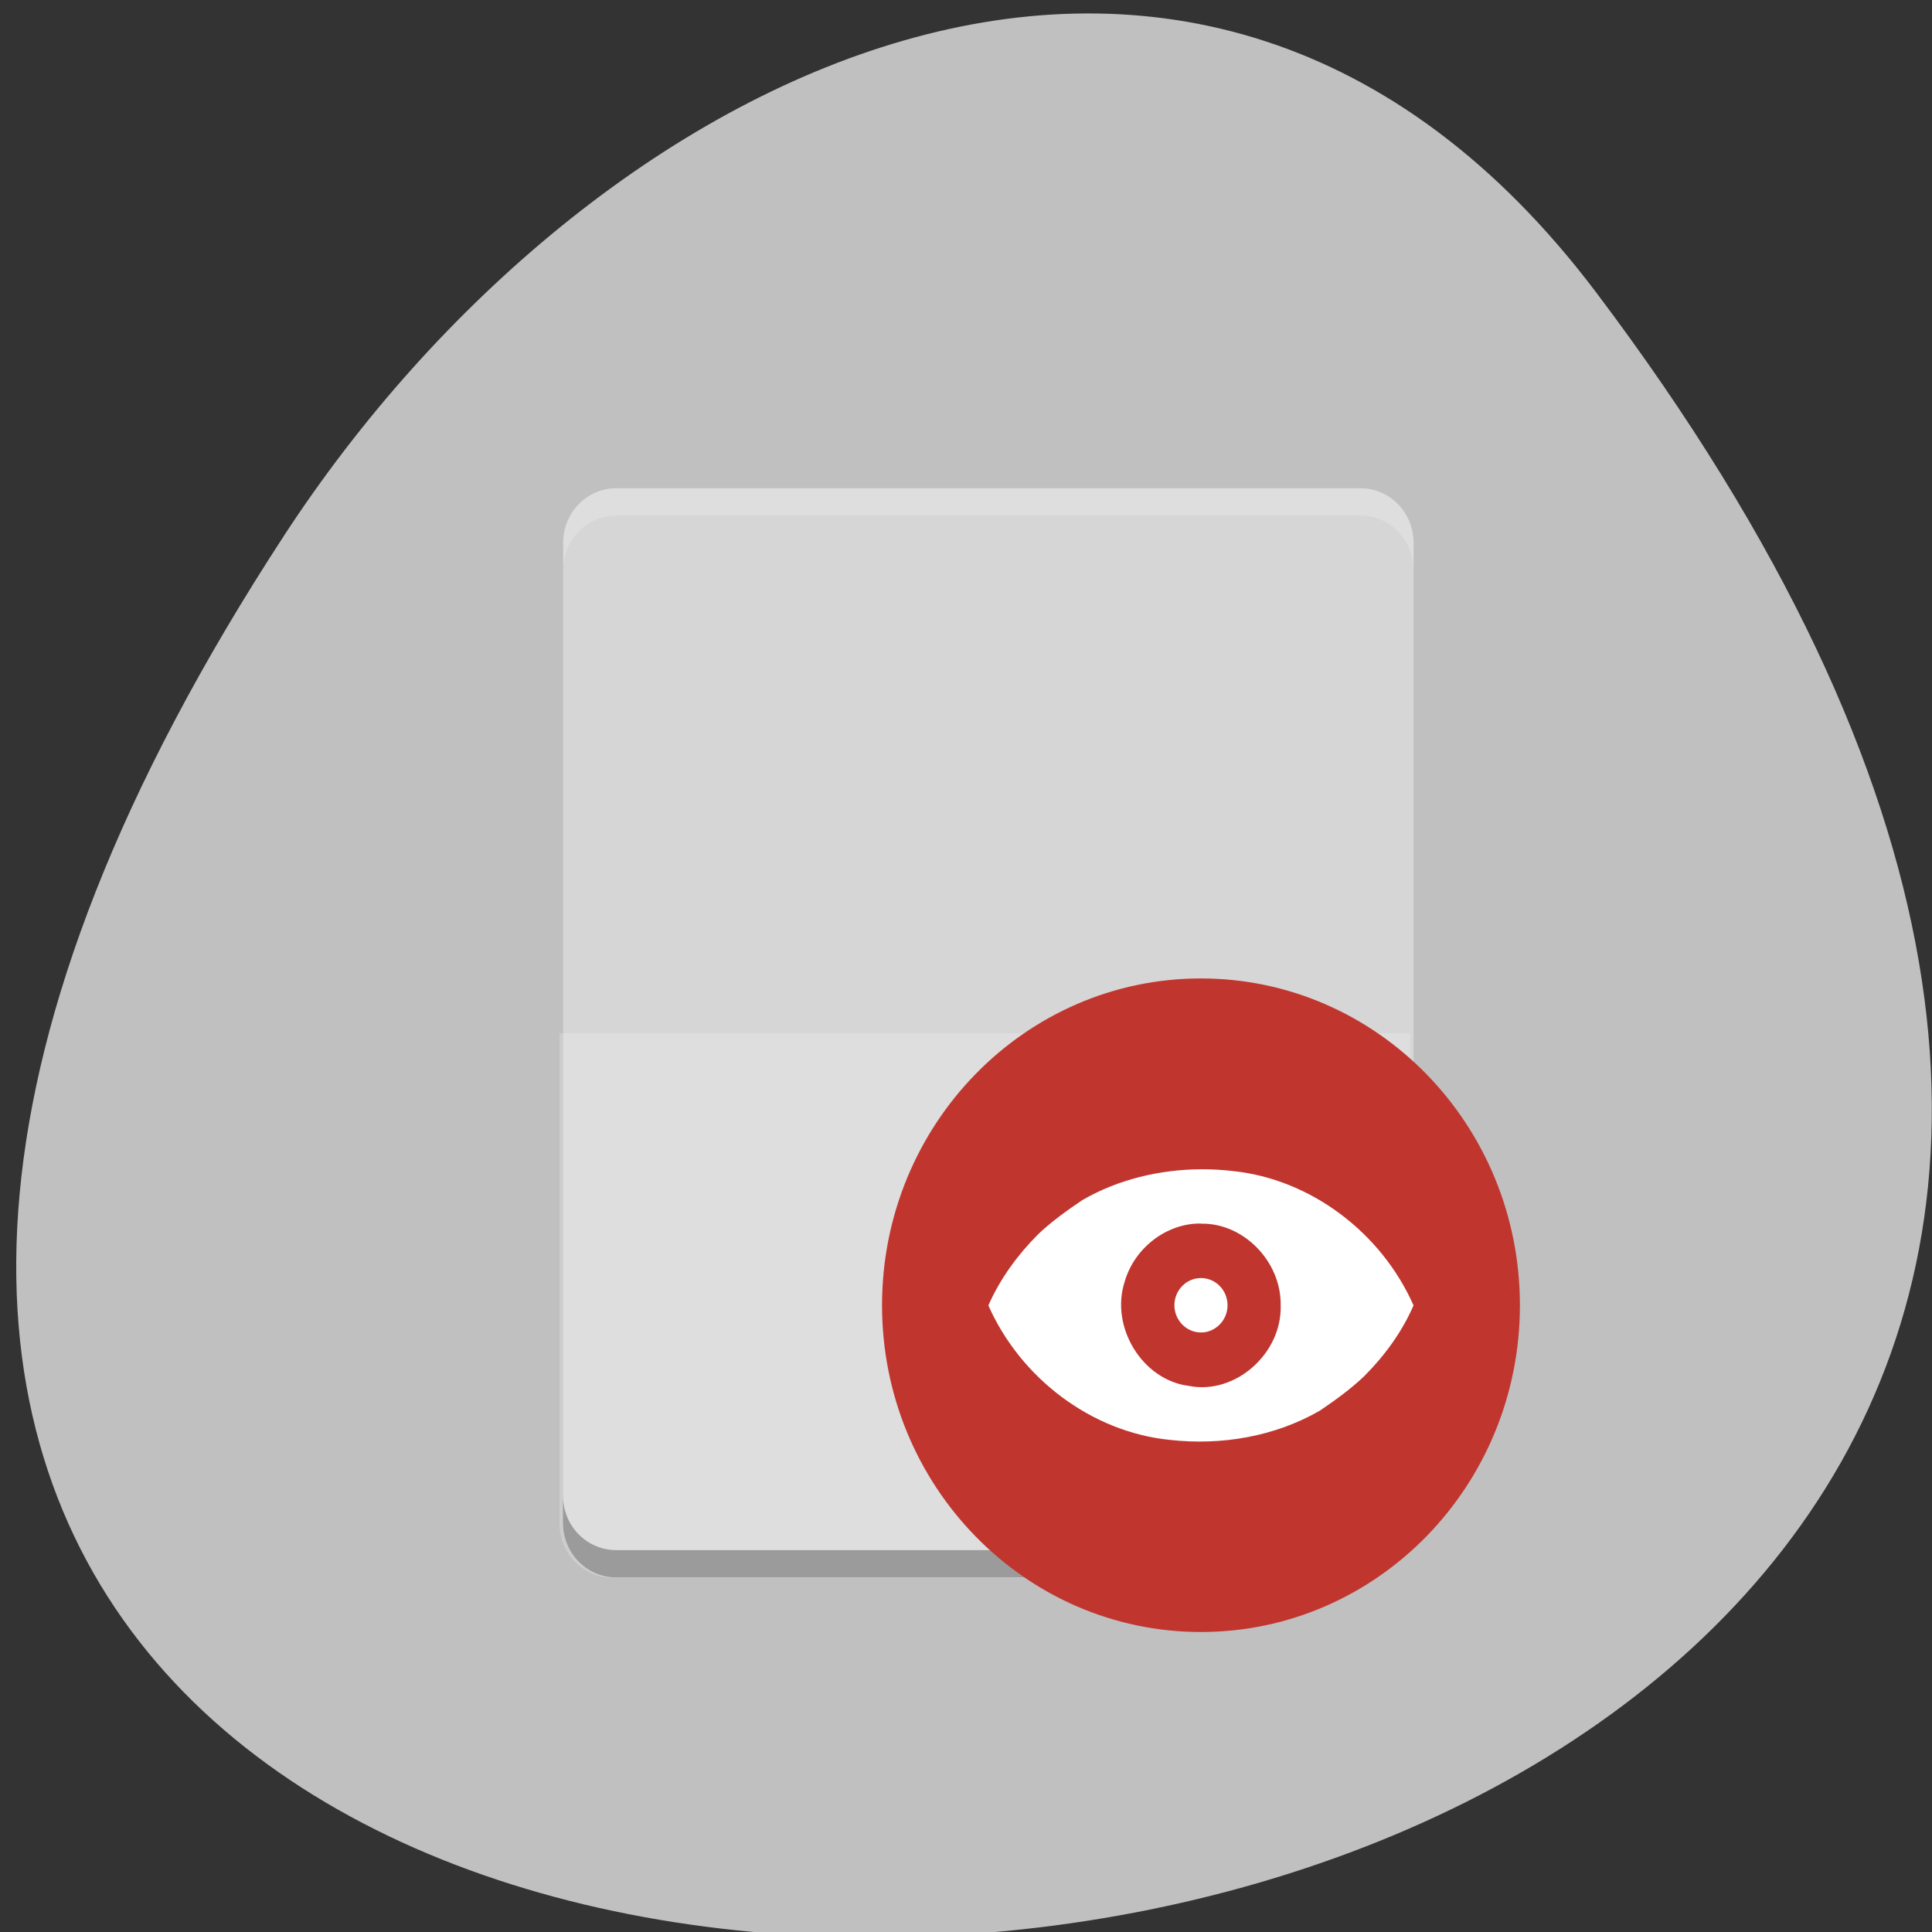 <svg xmlns="http://www.w3.org/2000/svg" viewBox="0 0 48 48"><rect x="0" y="0" width="48" height="48" fill="#333333" stroke="none"/><path d="m 39.66 7.27 c 37.523 49.734 -65.734 56.801 -32.598 6.03 c 7.555 -11.574 22.66 -19.21 32.598 -6.03" fill="#c0c0c0"/><path d="m 35.12 37.84 v -24.355 c 0 -0.75 -0.59 -1.355 -1.32 -1.355 h -18.488 c -0.73 0 -1.32 0.605 -1.32 1.355 v 24.355 c 0 0.75 0.59 1.355 1.32 1.355 h 18.488 c 0.73 0 1.32 -0.605 1.32 -1.355" fill="#d6d6d6"/><g fill="#fff" fill-opacity="0.2"><path d="m 15.313 12.133 c -0.734 0 -1.32 0.602 -1.32 1.352 v 0.676 c 0 -0.75 0.59 -1.352 1.32 -1.352 h 18.484 c 0.734 0 1.32 0.602 1.32 1.352 v -0.676 c 0 -0.75 -0.586 -1.352 -1.32 -1.352"/><path d="m 15.219 39.2 c -0.73 0 -1.32 -0.605 -1.32 -1.355 v -12.176 h 21.13 v 12.176 c 0 0.75 -0.586 1.355 -1.32 1.355"/></g><path d="m 13.988 37.16 v 0.676 c 0 0.75 0.59 1.355 1.32 1.355 h 18.488 c 0.73 0 1.32 -0.605 1.32 -1.355 v -0.676 c 0 0.75 -0.59 1.352 -1.32 1.352 h -18.488 c -0.73 0 -1.32 -0.602 -1.32 -1.352" fill-opacity="0.302"/><path d="m 37.762 32.43 c 0 4.48 -3.547 8.117 -7.926 8.117 c -4.375 0 -7.922 -3.637 -7.922 -8.117 c 0 -4.484 3.547 -8.121 7.922 -8.121 c 4.379 0 7.926 3.637 7.926 8.121" fill="#c0362f"/><path d="m 29.836 29.05 c -1.023 0.008 -2.055 0.25 -2.945 0.766 c -0.355 0.238 -0.781 0.543 -1.105 0.855 c -0.504 0.508 -0.938 1.098 -1.23 1.762 c 0.801 1.813 2.566 3.145 4.504 3.34 c 1.273 0.145 2.605 -0.078 3.727 -0.723 c 0.355 -0.238 0.781 -0.547 1.102 -0.855 c 0.508 -0.508 0.941 -1.098 1.23 -1.762 c -0.801 -1.813 -2.563 -3.145 -4.504 -3.34 c -0.258 -0.031 -0.516 -0.043 -0.777 -0.043 m 0 1.352 c 1.063 -0.023 2 0.949 1.98 2.031 c 0.035 1.195 -1.129 2.227 -2.277 2 c -1.16 -0.141 -1.973 -1.473 -1.594 -2.605 c 0.246 -0.832 1.043 -1.441 1.891 -1.43 m 0 1.355 c -0.363 0 -0.66 0.301 -0.66 0.676 c 0 0.371 0.297 0.676 0.66 0.676 c 0.363 0 0.66 -0.305 0.66 -0.676 c 0 -0.375 -0.297 -0.676 -0.66 -0.676" fill="#fff" fill-rule="evenodd"/></svg>